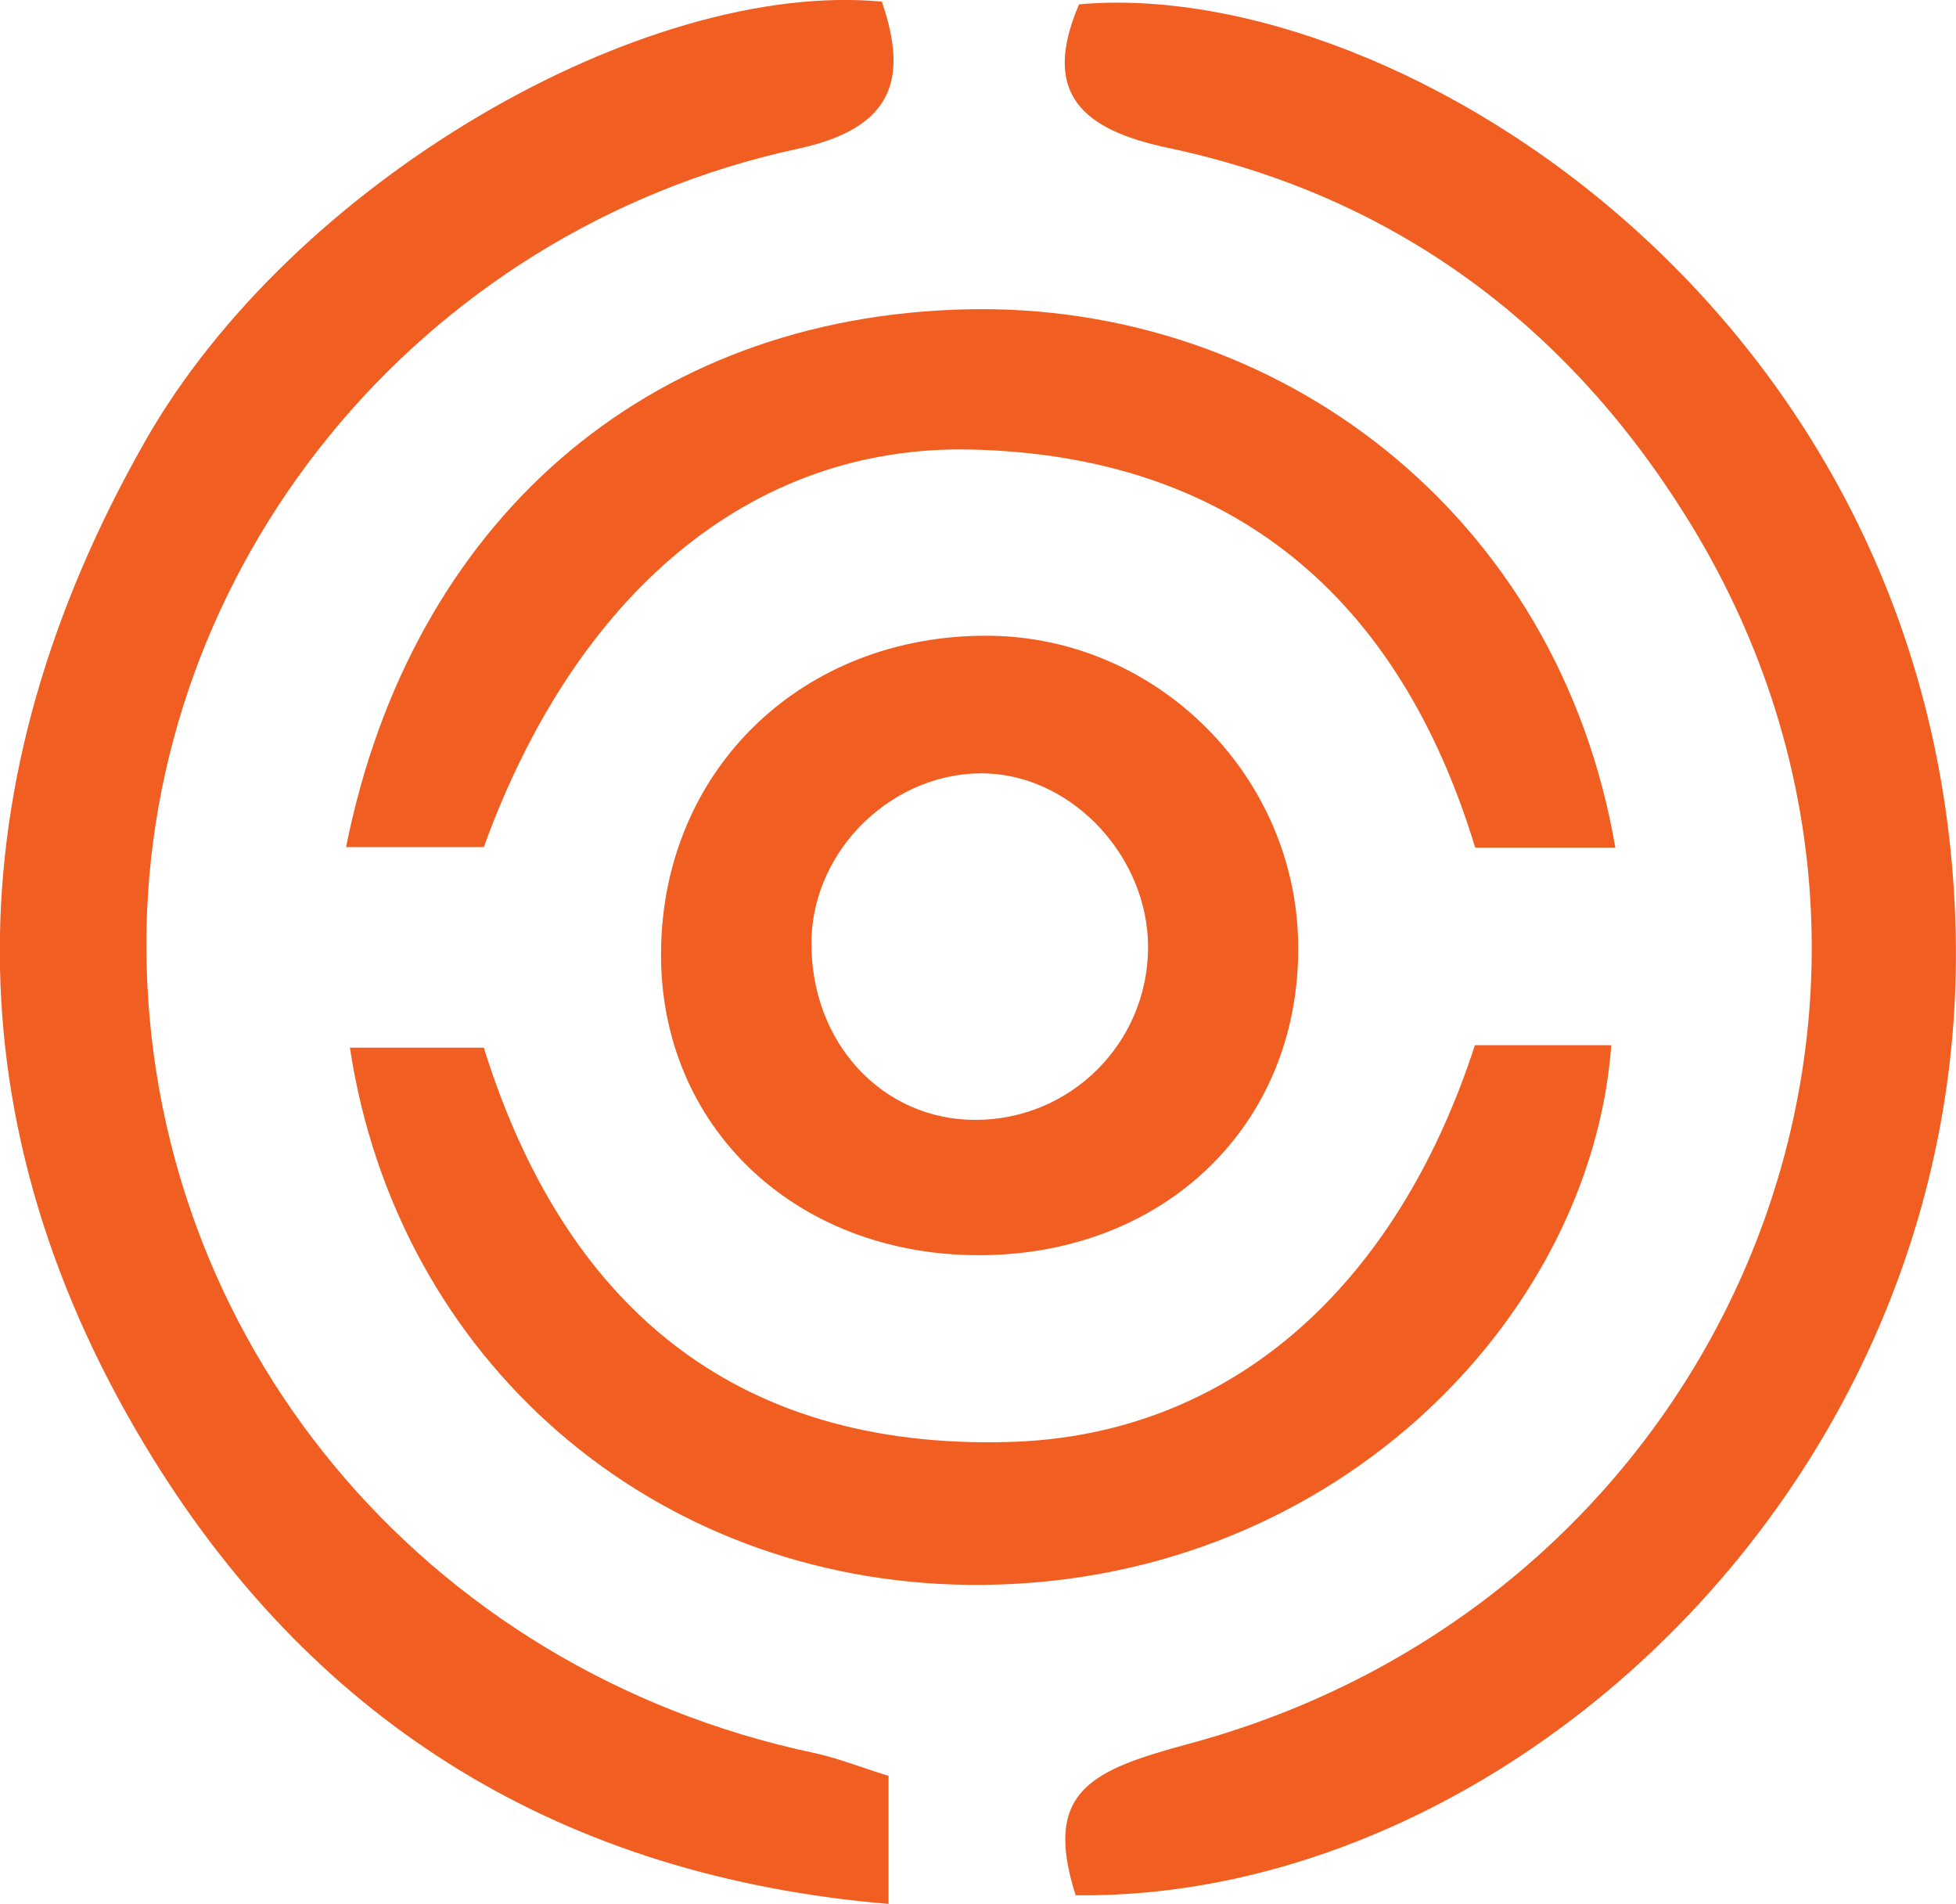 <?xml version="1.0" encoding="UTF-8"?>
<svg id="Layer_2" data-name="Layer 2" xmlns="http://www.w3.org/2000/svg" viewBox="0 0 72.29 70.35">
  <defs>
    <style>
      .cls-1 {
        fill: #f15e22;
      }
    </style>
  </defs>
  <g id="Layer_1-2" data-name="Layer 1">
    <g>
      <path class="cls-1" d="m32.84,65.63v4.72c-11.99-1.01-21.07-6.59-27.18-16.45-7.62-12.29-7.39-25.13-.3-37.59C10.82,6.7,23.8-.76,32.59.06c1.04,2.99.29,4.71-3.12,5.44-14.05,3.04-24.1,15.46-24.06,29.49.05,14.44,10.22,26.72,24.67,29.78.84.18,1.65.5,2.76.85Z"/>
      <path class="cls-1" d="m39.75,70.02c-1.23-3.87.62-4.62,4.2-5.59,20.03-5.41,29.34-27.91,18.31-45.43-4.45-7.08-10.81-11.79-19.11-13.54-3.11-.66-4.7-1.98-3.27-5.3,11.85-1.06,31.94,11.59,32.4,34.38.41,20.11-16.48,35.69-32.53,35.49Z"/>
      <path class="cls-1" d="m12.93,38.71h4.95c2.92,9.36,9.11,14.87,19.43,14.57,8.08-.23,14.26-5.62,17.2-14.66h5.04c-.75,10.18-10.48,20.1-23.78,19.94-11.64-.14-21.09-8.29-22.84-19.86Z"/>
      <path class="cls-1" d="m59.7,31.32h-5.18c-2.81-9.25-8.97-14.49-18.64-14.71-8.16-.18-14.62,5.37-18,14.69h-5.09c2.4-12,11.07-19.61,22.94-19.87,11.43-.26,21.84,7.48,23.97,19.89Z"/>
      <path class="cls-1" d="m36.12,46.38c-6.77-.03-11.73-4.78-11.69-11.18.04-6.75,5.21-11.75,12.09-11.71,6.28.04,11.45,5.23,11.46,11.53.02,6.59-5,11.39-11.87,11.36Zm-6.13-11.57c-.03,3.71,2.61,6.57,6.06,6.57,3.51,0,6.36-2.83,6.38-6.35.02-3.32-2.73-6.31-5.92-6.45-3.43-.14-6.49,2.77-6.52,6.22Z"/>
    </g>
  </g>
</svg>
